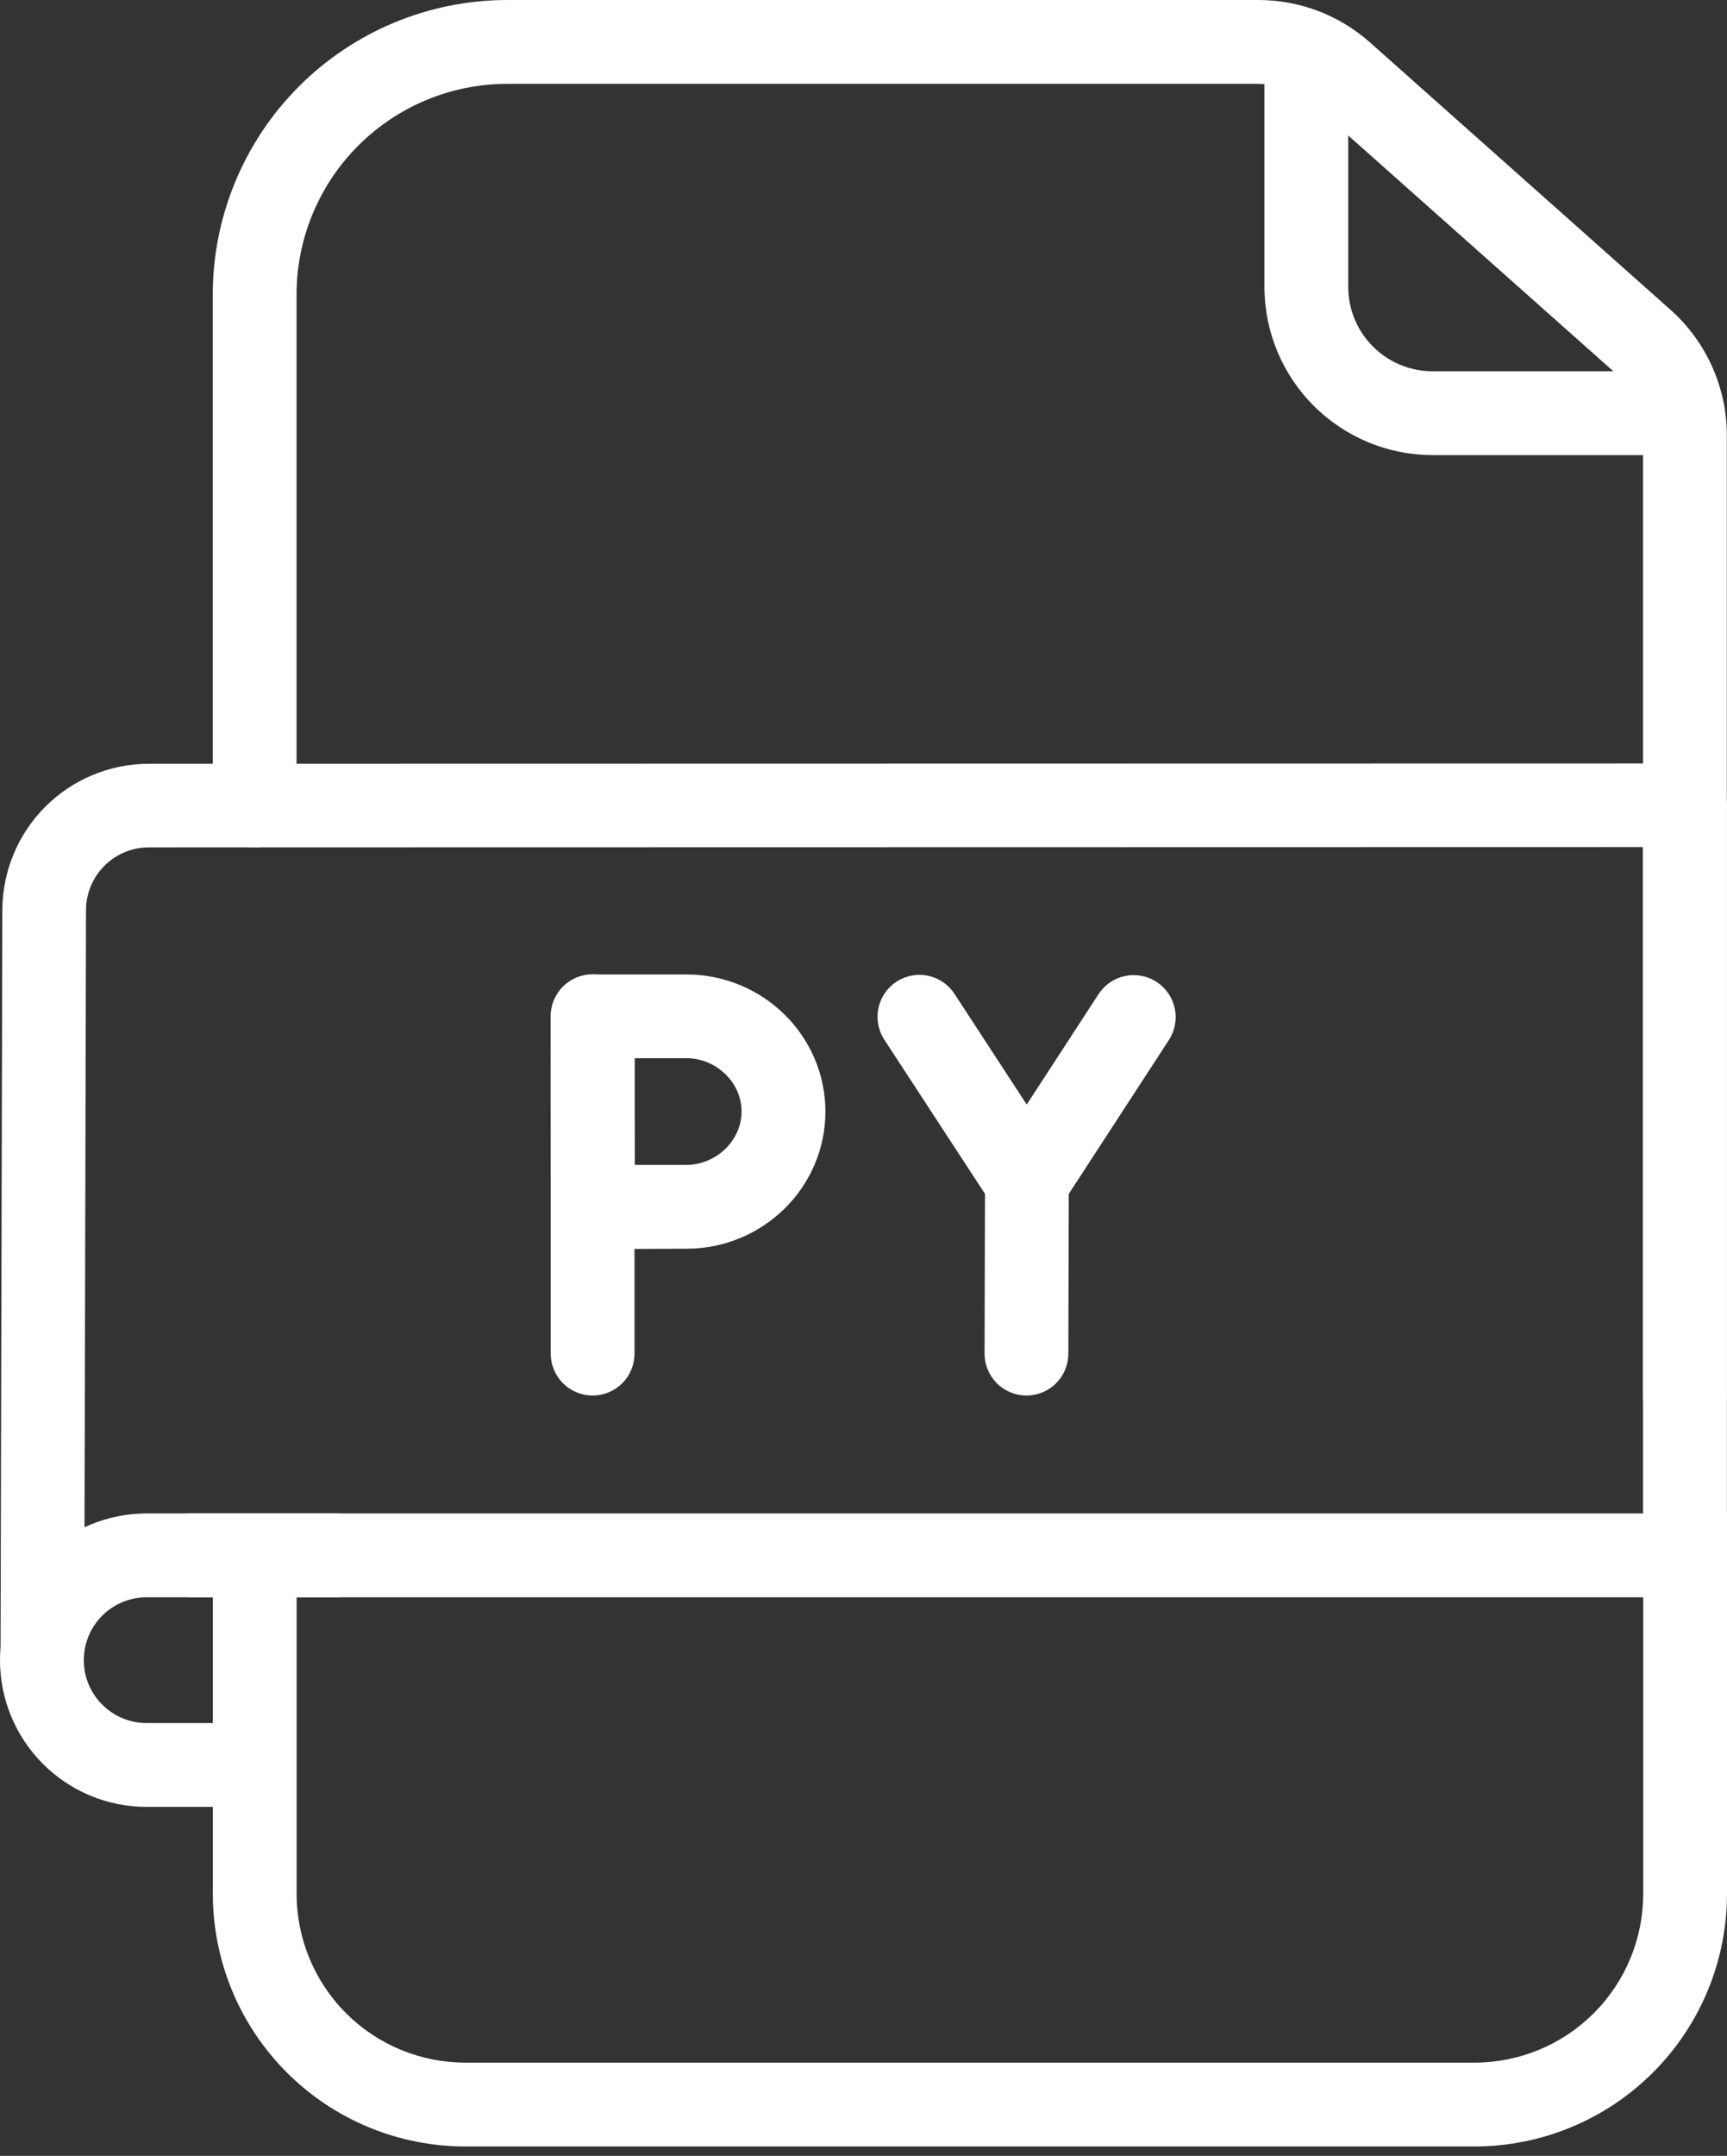 <svg width="101" height="126" viewBox="0 0 101 126" fill="none" xmlns="http://www.w3.org/2000/svg">
<rect x="0" y="0" width="101" height="126" fill="#333333" stroke="none"/>
<path d="M86.247 125.451H27.197C23.287 125.446 19.538 123.891 16.772 121.125C14.007 118.36 12.452 114.611 12.447 110.7V91.437C12.447 90.787 12.705 90.164 13.165 89.704C13.624 89.245 14.247 88.987 14.897 88.987C15.547 88.987 16.17 89.245 16.63 89.704C17.089 90.164 17.347 90.787 17.347 91.437V110.7C17.351 113.312 18.39 115.815 20.236 117.662C22.082 119.508 24.586 120.547 27.197 120.55H86.247C88.859 120.547 91.363 119.508 93.209 117.662C95.056 115.815 96.096 113.312 96.1 110.7V88.626C96.1 87.977 96.358 87.353 96.817 86.894C97.277 86.434 97.9 86.176 98.55 86.176C99.2 86.176 99.823 86.434 100.282 86.894C100.742 87.353 101 87.977 101 88.626V110.7C100.995 114.611 99.439 118.36 96.673 121.126C93.907 123.891 90.158 125.446 86.247 125.451Z" fill="white"/>
<path d="M98.54 84.069C97.89 84.069 97.267 83.811 96.807 83.351C96.348 82.892 96.09 82.269 96.09 81.619V25.445C96.088 24.751 95.939 24.064 95.654 23.431C95.368 22.798 94.952 22.232 94.433 21.77L76.865 6.155C75.965 5.35 74.8 4.903 73.592 4.9H29.648C26.384 4.906 23.256 6.205 20.95 8.513C18.643 10.821 17.346 13.95 17.343 17.213V47.073C17.343 47.723 17.084 48.346 16.625 48.806C16.165 49.266 15.542 49.524 14.892 49.524C14.242 49.524 13.619 49.266 13.16 48.806C12.7 48.346 12.442 47.723 12.442 47.073V17.213C12.447 12.65 14.261 8.276 17.486 5.049C20.712 1.822 25.085 0.007 29.648 1.54428e-05H73.592C75.999 -0 78.323 0.883 80.122 2.482L97.69 18.1C98.728 19.022 99.559 20.154 100.128 21.421C100.697 22.688 100.991 24.061 100.99 25.45V81.619C100.99 82.269 100.732 82.892 100.273 83.351C99.813 83.811 99.19 84.069 98.54 84.069Z" fill="white"/>
<path d="M98.415 26.599H83.778C81.171 26.596 78.673 25.559 76.83 23.717C74.987 21.874 73.951 19.375 73.947 16.769V3.016C73.947 2.366 74.205 1.743 74.665 1.284C75.124 0.824 75.748 0.566 76.397 0.566C77.047 0.566 77.671 0.824 78.13 1.284C78.59 1.743 78.848 2.366 78.848 3.016V16.769C78.849 18.076 79.369 19.329 80.293 20.254C81.217 21.178 82.47 21.698 83.778 21.699H98.415C99.065 21.699 99.688 21.957 100.148 22.417C100.607 22.876 100.865 23.499 100.865 24.149C100.865 24.799 100.607 25.422 100.148 25.882C99.688 26.341 99.065 26.599 98.415 26.599Z" fill="white"/>
<path d="M34.658 81.562C34.008 81.562 33.385 81.304 32.926 80.845C32.466 80.385 32.208 79.762 32.208 79.112V59.395C32.208 58.746 32.466 58.122 32.926 57.663C33.385 57.203 34.008 56.945 34.658 56.945C35.308 56.945 35.931 57.203 36.391 57.663C36.85 58.122 37.108 58.746 37.108 59.395V79.112C37.108 79.762 36.85 80.385 36.391 80.845C35.931 81.304 35.308 81.562 34.658 81.562Z" fill="white"/>
<path d="M34.695 72.999C34.048 72.999 33.427 72.743 32.968 72.287C32.508 71.83 32.249 71.211 32.245 70.564C32.245 70.524 32.22 66.499 32.22 64.96C32.22 63.691 32.208 59.403 32.208 59.403C32.208 58.753 32.466 58.13 32.926 57.67C33.385 57.211 34.008 56.953 34.658 56.953H40.147C44.626 56.953 48.272 60.547 48.272 64.967C48.272 69.388 44.626 72.982 40.147 72.982C38.65 72.982 34.756 73.006 34.71 73.006L34.695 72.999ZM37.116 61.846C37.116 63.041 37.116 64.347 37.116 64.96C37.116 65.675 37.116 66.94 37.128 68.084H40.142C41.899 68.074 43.369 66.646 43.369 64.96C43.369 63.274 41.899 61.846 40.144 61.846H37.116Z" fill="white"/>
<path d="M60.054 71.492C59.647 71.493 59.246 71.391 58.887 71.197C58.529 71.004 58.224 70.723 58.001 70.382L51.699 60.736C51.355 60.192 51.239 59.535 51.376 58.906C51.512 58.277 51.891 57.727 52.43 57.375C52.968 57.023 53.624 56.897 54.255 57.024C54.886 57.151 55.441 57.522 55.801 58.055L60.045 64.556L64.242 58.109C64.417 57.839 64.644 57.605 64.91 57.423C65.176 57.24 65.475 57.111 65.79 57.044C66.106 56.977 66.431 56.973 66.748 57.032C67.065 57.09 67.367 57.211 67.638 57.386C67.908 57.562 68.141 57.789 68.324 58.055C68.507 58.32 68.635 58.619 68.703 58.935C68.77 59.25 68.774 59.575 68.715 59.892C68.657 60.209 68.536 60.512 68.361 60.782L62.115 70.377C61.893 70.719 61.588 71.001 61.23 71.195C60.871 71.39 60.47 71.492 60.062 71.492H60.054Z" fill="white"/>
<path d="M60.03 81.562C59.38 81.562 58.757 81.304 58.297 80.845C57.838 80.385 57.58 79.762 57.58 79.112L57.607 69.04C57.607 68.39 57.865 67.766 58.324 67.307C58.784 66.847 59.407 66.589 60.057 66.589C60.707 66.589 61.33 66.847 61.79 67.307C62.249 67.766 62.507 68.39 62.507 69.04L62.48 79.12C62.478 79.768 62.219 80.39 61.76 80.847C61.301 81.305 60.679 81.562 60.03 81.562Z" fill="white"/>
<path d="M12.342 105.604H8.576C6.301 105.604 4.12 104.7 2.512 103.092C0.904 101.484 0 99.303 0 97.028C0 94.754 0.904 92.573 2.512 90.964C4.12 89.356 6.301 88.453 8.576 88.453H19.705C20.354 88.453 20.978 88.711 21.437 89.17C21.897 89.63 22.155 90.253 22.155 90.903C22.155 91.552 21.897 92.176 21.437 92.635C20.978 93.095 20.354 93.353 19.705 93.353H8.576C7.601 93.353 6.666 93.74 5.977 94.429C5.288 95.119 4.9 96.053 4.9 97.028C4.9 98.003 5.288 98.938 5.977 99.627C6.666 100.316 7.601 100.704 8.576 100.704H12.349C12.999 100.704 13.622 100.962 14.082 101.421C14.541 101.881 14.799 102.504 14.799 103.154C14.799 103.804 14.541 104.427 14.082 104.886C13.622 105.346 12.999 105.604 12.349 105.604H12.342Z" fill="white"/>
<path d="M2.482 98.773C1.832 98.773 1.209 98.515 0.749 98.055C0.29 97.596 0.032 96.972 0.032 96.323L0.137 53.199C0.141 50.927 1.046 48.75 2.654 47.145C4.262 45.539 6.441 44.638 8.713 44.638L98.545 44.621C99.195 44.621 99.818 44.879 100.277 45.338C100.737 45.798 100.995 46.421 100.995 47.071V90.903C100.995 91.553 100.737 92.176 100.277 92.635C99.818 93.095 99.195 93.353 98.545 93.353H11.158C10.508 93.353 9.885 93.095 9.426 92.635C8.966 92.176 8.708 91.553 8.708 90.903C8.708 90.253 8.966 89.63 9.426 89.17C9.885 88.711 10.508 88.453 11.158 88.453H96.09V49.507L8.705 49.524C7.731 49.524 6.796 49.911 6.107 50.6C5.417 51.289 5.03 52.224 5.03 53.199L4.925 96.323C4.925 96.971 4.668 97.593 4.21 98.053C3.752 98.512 3.131 98.771 2.482 98.773Z" fill="white"/>
</svg>
